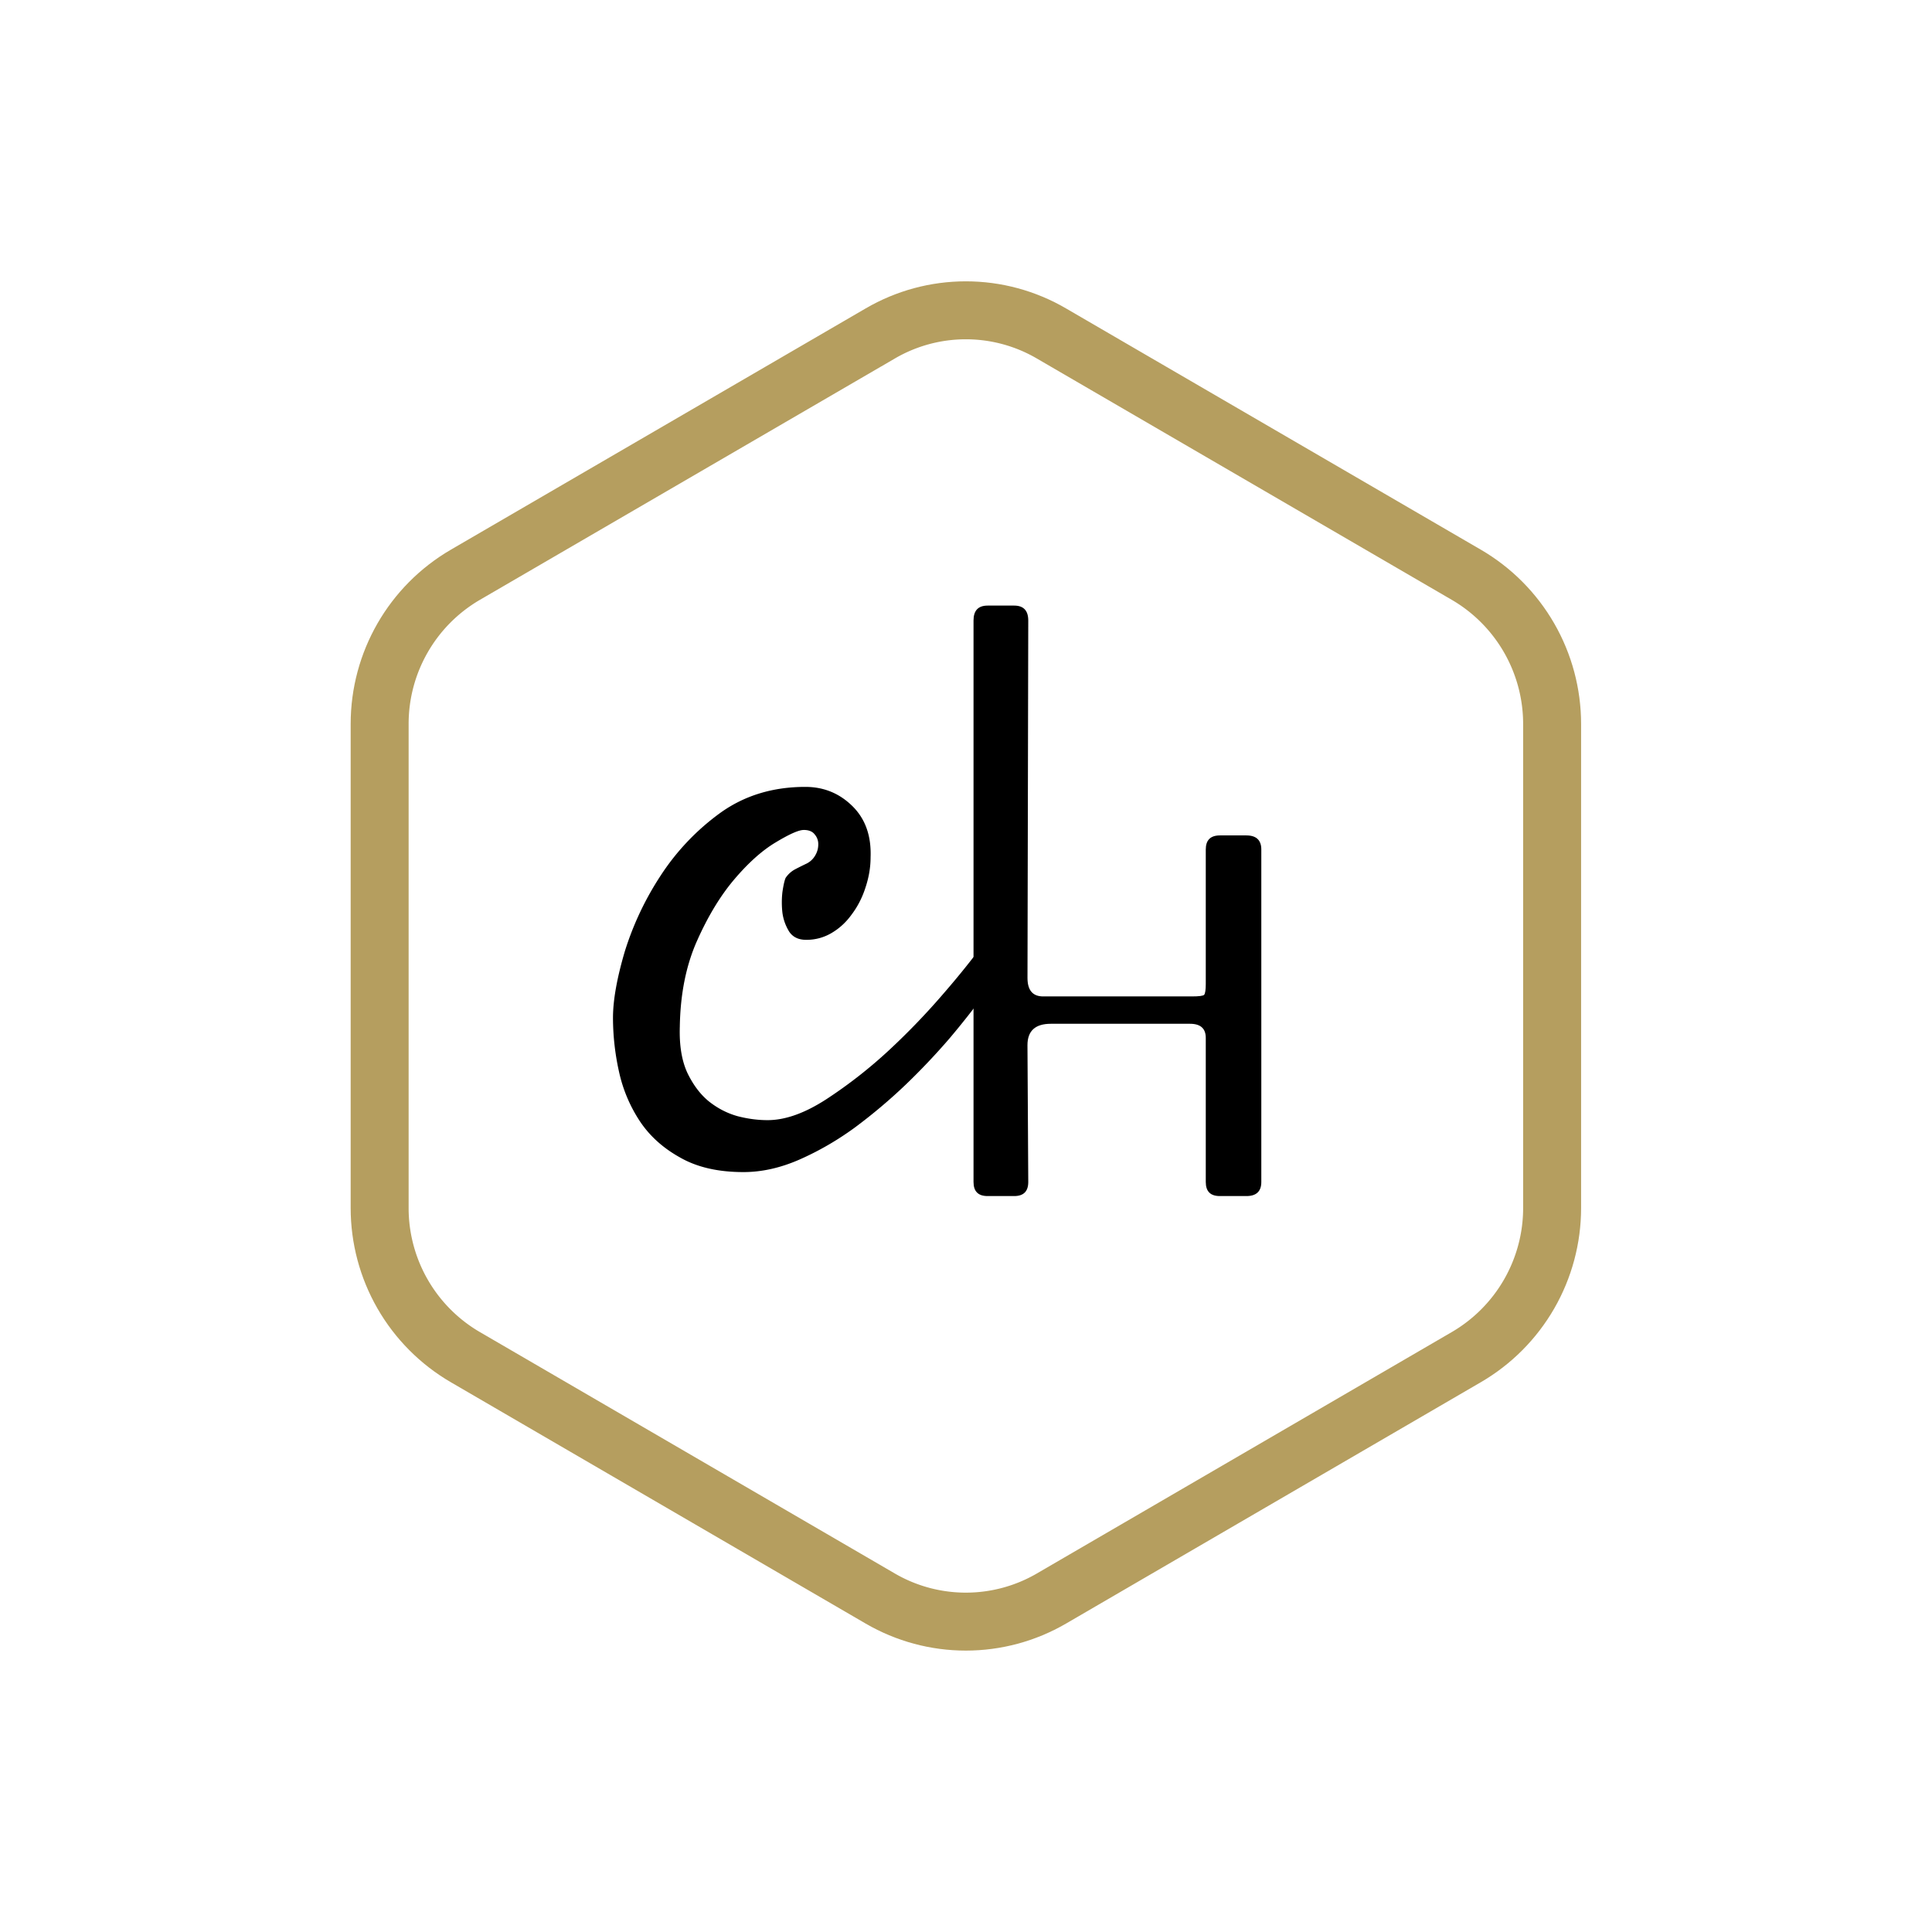 <svg xmlns="http://www.w3.org/2000/svg" width="100" viewBox="0 0 75 75" height="100" version="1.0"><defs><clipPath id="a"><path d="M13.613 10.578H61.38v53.844H13.613Zm0 0"/></clipPath><clipPath id="b"><path d="m41.383 11.973 16.105 9.367a7.83 7.83 0 0 1 3.89 6.762v18.793a7.825 7.825 0 0 1-3.89 6.761l-16.105 9.371a7.733 7.733 0 0 1-7.778 0L17.5 53.657a7.821 7.821 0 0 1-3.887-6.762V28.102c0-2.786 1.48-5.36 3.887-6.762l16.105-9.367a7.715 7.715 0 0 1 7.778 0Zm0 0"/></clipPath></defs><g clip-path="url(#a)"><g clip-path="url(#b)"><path fill="none" d="m41.383 11.973 16.105 9.367a7.83 7.83 0 0 1 3.89 6.762v18.793a7.825 7.825 0 0 1-3.89 6.761l-16.105 9.371a7.733 7.733 0 0 1-7.778 0L17.5 53.657a7.821 7.821 0 0 1-3.887-6.762V28.102c0-2.786 1.48-5.36 3.887-6.762l16.105-9.367a7.715 7.715 0 0 1 7.778 0Zm0 0" stroke="#b59e5f" stroke-width="4.5"/></g></g><path d="M29.796 43.484c.688 0 1.446-.27 2.282-.812a18.28 18.28 0 0 0 2.437-1.906 27.33 27.33 0 0 0 2.172-2.266 32.72 32.72 0 0 0 1.484-1.844c.196-.289.383-.46.563-.515.187-.063.32-.036.406.078.094.105.125.277.094.515-.024.23-.121.493-.297.782-.156.273-.418.656-.781 1.156-.367.5-.797 1.047-1.297 1.64a26.32 26.32 0 0 1-1.703 1.797 20.915 20.915 0 0 1-1.985 1.672c-.687.5-1.402.91-2.14 1.235-.73.32-1.453.484-2.172.484-.98 0-1.797-.188-2.453-.563-.657-.363-1.18-.832-1.563-1.406a5.675 5.675 0 0 1-.812-1.922 9.69 9.69 0 0 1-.235-2.093c0-.688.153-1.54.453-2.563A11.69 11.69 0 0 1 25.64 34a9.203 9.203 0 0 1 2.313-2.438c.937-.675 2.039-1.015 3.312-1.015.707 0 1.313.246 1.813.734.507.492.75 1.156.718 2 0 .399-.07.793-.203 1.188-.125.386-.304.73-.531 1.031-.219.305-.48.543-.781.719a1.9 1.9 0 0 1-.985.265c-.293 0-.511-.101-.656-.312a1.86 1.86 0 0 1-.266-.735 3.531 3.531 0 0 1 0-.812c.04-.27.082-.453.125-.547a1.03 1.03 0 0 1 .36-.328c.133-.07.289-.148.469-.234a.789.789 0 0 0 .312-.297.825.825 0 0 0 .125-.438.564.564 0 0 0-.14-.39c-.086-.114-.227-.172-.422-.172-.2 0-.563.164-1.094.484-.524.313-1.055.79-1.594 1.422-.543.637-1.027 1.434-1.453 2.39-.43.962-.652 2.075-.672 3.344-.023.73.078 1.328.297 1.797.227.469.508.84.844 1.11.332.261.695.449 1.093.562.407.106.797.156 1.172.156Zm0 0"/><path d="M46.808 32.978c0-.363.18-.547.547-.547h1.031c.383 0 .578.184.578.547v12.906c0 .367-.195.547-.578.547h-1.031c-.367 0-.547-.18-.547-.547V40.29c0-.363-.203-.547-.61-.547h-5.406c-.605 0-.906.278-.906.829l.031 5.312c0 .367-.183.547-.546.547h-1.032c-.367 0-.547-.18-.547-.547V24.087c0-.383.18-.578.547-.578h1.032c.363 0 .546.195.546.578l-.03 13.875c0 .48.202.719.609.719h5.765c.281 0 .442-.02.485-.063.039-.05.062-.191.062-.421Zm0 0"/></svg>